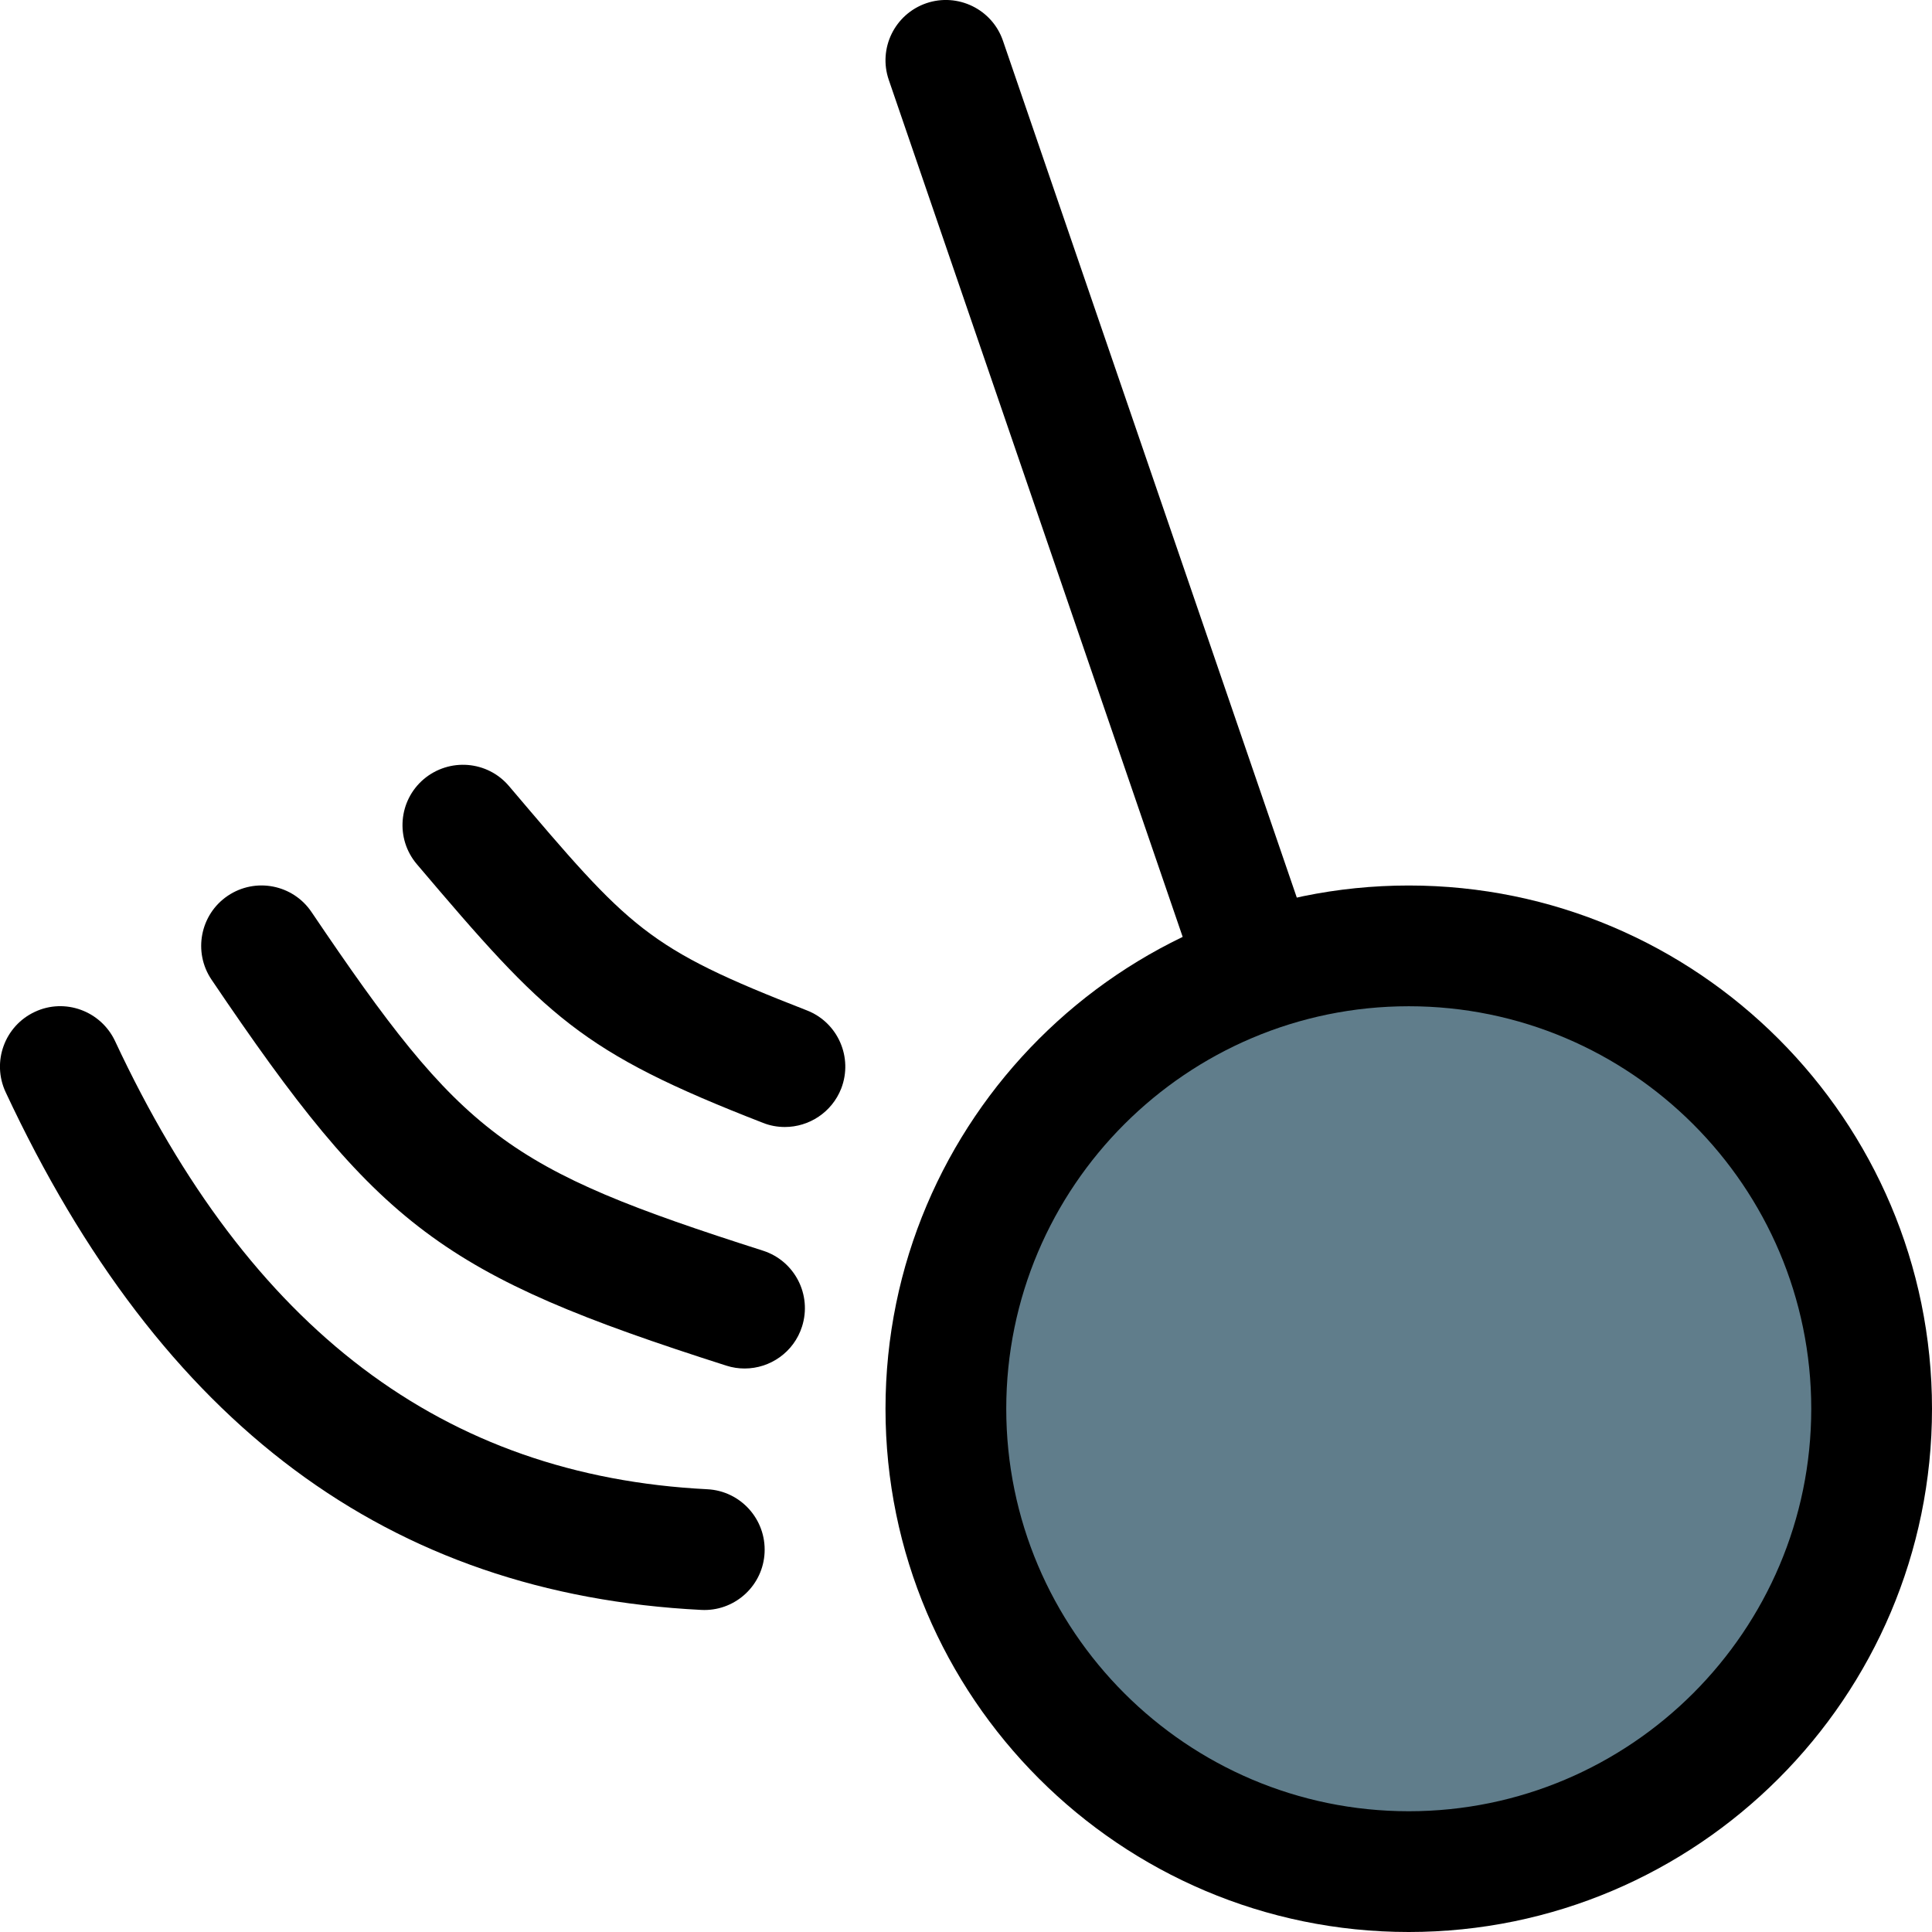 <svg id="_x31__x2C_5" height="512" viewBox="0 0 24 24" width="512" xmlns="http://www.w3.org/2000/svg"><path d="m17.5 23c-3.033 0-5.5-2.467-5.5-5.5s2.467-5.5 5.5-5.5 5.5 2.467 5.5 5.5-2.467 5.5-5.5 5.5z" fill="#607d8b"/><path d="m17.5 24c-3.584 0-6.5-2.916-6.5-6.5s2.916-6.5 6.5-6.5 6.5 2.916 6.5 6.5-2.916 6.5-6.5 6.5zm0-11.5c-2.757 0-5 2.243-5 5s2.243 5 5 5 5-2.243 5-5-2.243-5-5-5z"/><path d="m15.548 12.575c-.312 0-.603-.195-.709-.507l-3.798-11.075c-.135-.392.074-.818.466-.953.39-.133.818.074.952.466l3.798 11.075c.135.392-.074.818-.466.953-.08.029-.162.041-.243.041z"/><path d="m8.751 20c-.013 0-.026 0-.039-.001-3.885-.196-6.711-2.3-8.642-6.432-.175-.375-.013-.822.362-.997.373-.176.82-.013.997.362 1.673 3.582 4.08 5.403 7.358 5.568.413.021.731.373.711.787-.019.401-.351.713-.747.713z"/><path d="m9.25 17c-.075 0-.152-.011-.229-.036-3.534-1.129-4.312-1.712-6.393-4.794-.232-.343-.142-.81.201-1.042.344-.232.81-.141 1.041.202 1.885 2.791 2.408 3.184 5.607 4.206.395.126.612.548.486.943-.101.318-.396.521-.713.521z"/><path d="m9.75 14c-.091 0-.183-.016-.271-.051-2.271-.883-2.69-1.315-4.301-3.214-.268-.316-.229-.789.087-1.057.317-.266.789-.23 1.058.087 1.511 1.781 1.705 2.01 3.699 2.786.387.15.577.585.428.971-.116.296-.4.478-.7.478z"/></svg>